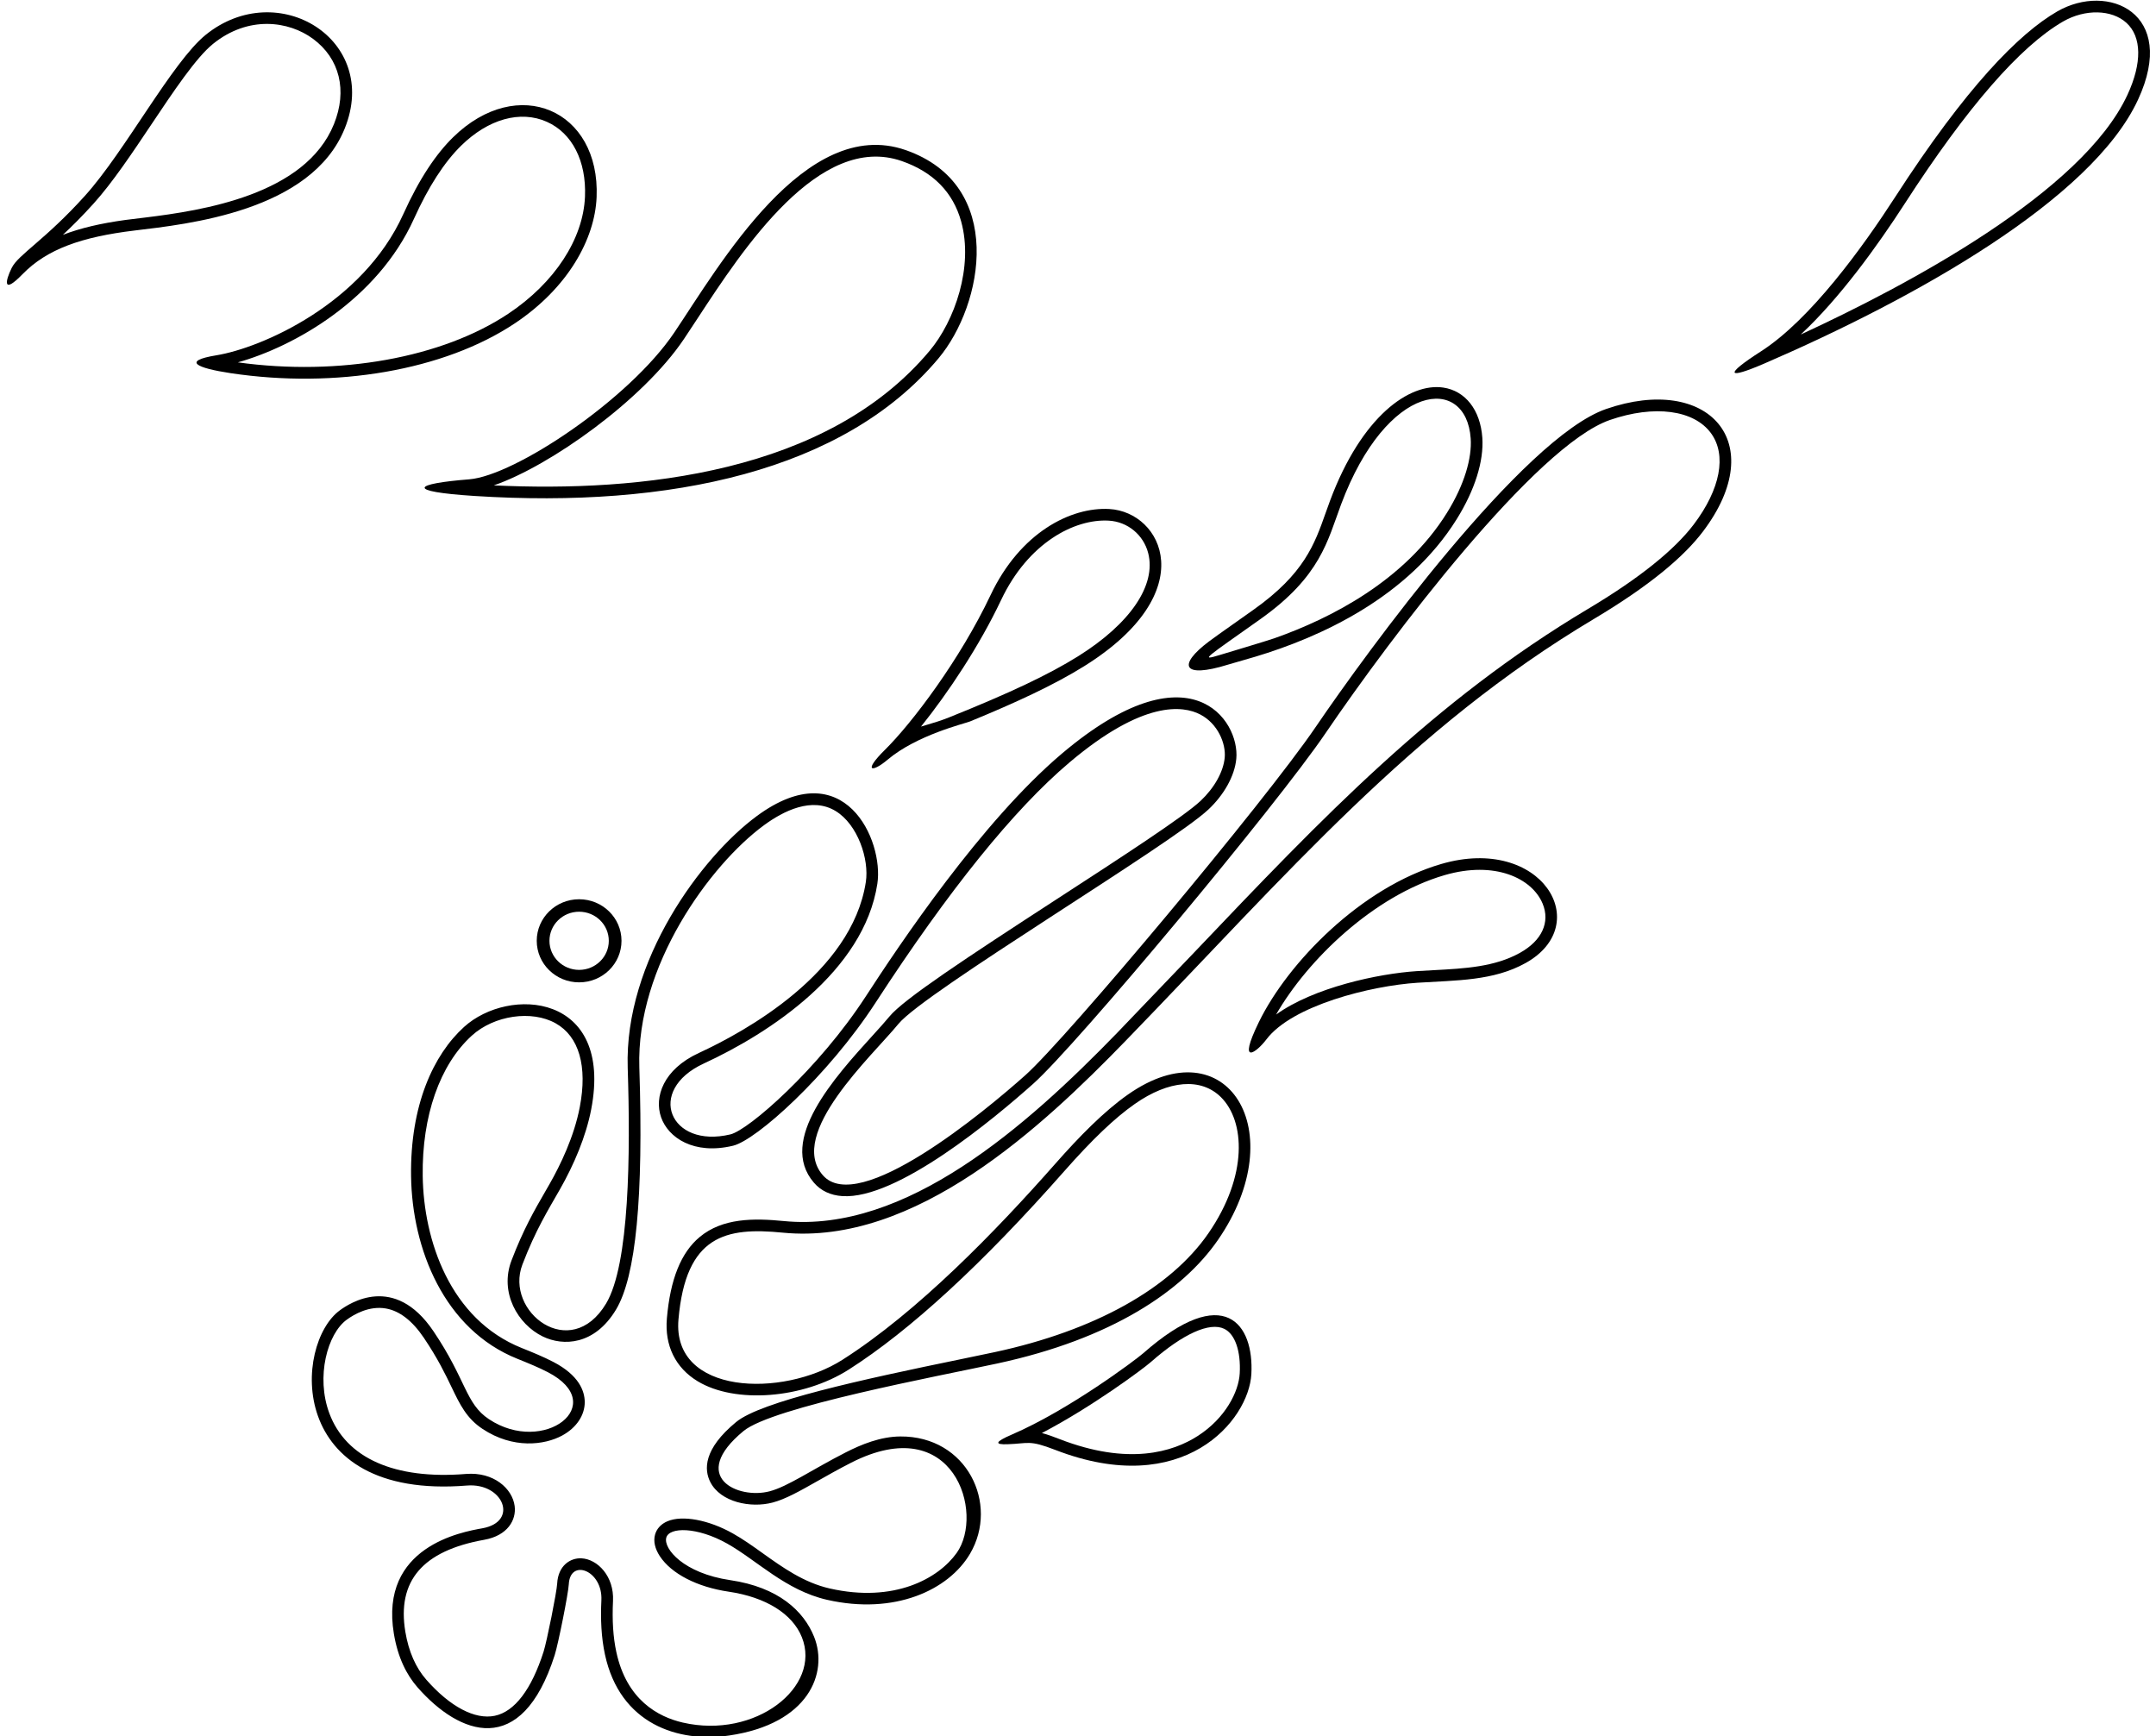 <?xml version="1.0" encoding="UTF-8"?>
<svg xmlns="http://www.w3.org/2000/svg" xmlns:xlink="http://www.w3.org/1999/xlink" width="452pt" height="364pt" viewBox="0 0 452 364" version="1.1">
<g id="surface1">
<path style=" stroke:none;fill-rule:nonzero;fill:rgb(0%,0%,0%);fill-opacity:1;" d="M 72.273 26.934 C 79.789 8.309 58.215 -4.906 43.121 7.305 C 36.133 12.961 26.234 31.703 17.832 41.02 C 9.434 50.336 3.832 53.371 2.457 56.16 C 1.082 58.945 0.512 61.812 4.719 57.488 C 9.84 52.223 17.133 49.664 28.211 48.328 C 39.285 46.992 65.258 44.32 72.273 26.934 Z M 30.527 45.594 C 29.922 45.664 26.832 46.039 26.301 46.113 C 21.102 46.824 16.805 47.836 13.18 49.234 C 15.094 47.449 17.25 45.309 19.645 42.652 C 23.555 38.316 27.723 32.09 31.75 26.066 C 36.352 19.188 41.109 12.07 44.656 9.203 C 52.051 3.223 60.523 4.363 65.641 8.152 C 71.223 12.285 72.859 18.965 70.012 26.02 C 64.02 40.867 42.383 44.141 30.527 45.594 "/>
<path style=" stroke:none;fill-rule:nonzero;fill:rgb(0%,0%,0%);fill-opacity:1;" d="M 125.078 41.332 C 125.84 23.027 108.551 15.484 94.977 28.789 C 91.469 32.227 87.93 37.402 84.555 44.883 C 76.016 63.789 54.711 72.957 45.363 74.488 C 38.039 75.691 41.242 77.16 48.332 78.23 C 70.355 81.543 93.145 77.664 107.957 67.773 C 119.016 60.391 124.711 50.172 125.078 41.332 Z M 49.863 75.969 C 61.59 72.691 79.109 62.863 86.777 45.887 C 89.812 39.164 93.145 34 96.684 30.531 C 102.391 24.938 109.102 23.07 114.645 25.535 C 119.961 27.902 122.953 33.77 122.641 41.23 C 122.27 50.121 116.277 59.285 106.602 65.746 C 92.695 75.031 71.051 78.902 49.863 75.969 "/>
<path style=" stroke:none;fill-rule:nonzero;fill:rgb(0%,0%,0%);fill-opacity:1;" d="M 99.574 103.984 C 140.445 106.594 176.957 98.754 196.75 75.133 C 206.207 63.848 210.906 38.781 189.859 31.461 C 168.812 24.145 150.801 55.711 141.344 69.742 C 131.891 83.77 107.902 99.738 98.355 100.492 C 86.766 101.406 84.66 103.031 99.574 103.984 Z M 143.367 71.105 L 146.242 66.754 C 155.789 52.168 171.77 27.754 189.059 33.766 C 195.629 36.051 199.816 40.316 201.508 46.441 C 204.125 55.93 200.156 67.27 194.879 73.562 C 173.391 99.211 134.105 103.23 103.527 101.758 C 115.328 97.688 134.754 83.891 143.367 71.105 "/>
<path style=" stroke:none;fill-rule:nonzero;fill:rgb(0%,0%,0%);fill-opacity:1;" d="M 112.527 197.238 C 112.527 202.051 116.504 205.949 121.41 205.949 C 126.32 205.949 130.297 202.051 130.297 197.238 C 130.297 192.426 126.32 188.527 121.41 188.527 C 116.504 188.527 112.527 192.426 112.527 197.238 Z M 127.633 197.238 C 127.633 200.605 124.848 203.336 121.41 203.336 C 117.977 203.336 115.191 200.605 115.191 197.238 C 115.191 193.871 117.977 191.141 121.41 191.141 C 124.848 191.141 127.633 193.871 127.633 197.238 "/>
<path style=" stroke:none;fill-rule:nonzero;fill:rgb(0%,0%,0%);fill-opacity:1;" d="M 186.051 159.293 C 192.234 154.062 202.254 151.707 203.383 151.242 C 213.109 147.246 221.098 143.539 227.324 139.648 C 252.188 124.105 243.664 107.344 232.578 106.715 C 224.504 106.258 213.883 111.629 207.664 124.77 C 201.289 138.242 191.23 151.566 185.543 157.18 C 180.824 161.84 182.84 162.012 186.051 159.293 Z M 209.871 125.812 C 215.578 113.742 225.32 108.746 232.441 109.152 C 236.402 109.375 239.73 112.117 240.719 115.969 C 242.438 122.68 236.945 130.758 226.031 137.578 C 219.891 141.414 211.809 145.246 199.012 150.383 C 197.234 151.098 195.844 151.504 194.613 151.867 C 194.09 152.02 193.586 152.168 193.086 152.328 C 198.77 145.254 205.344 135.383 209.871 125.812 "/>
<path style=" stroke:none;fill-rule:nonzero;fill:rgb(0%,0%,0%);fill-opacity:1;" d="M 257.434 139.344 L 263.164 137.68 C 276.785 133.594 295.164 125.27 305.41 108.816 C 309.199 102.734 311.102 96.684 310.766 91.777 C 310.367 85.965 307.219 81.93 302.555 81.25 C 295.547 80.23 285.504 87.156 278.855 104.934 C 278.527 105.809 278.215 106.688 277.914 107.539 C 275.598 114.098 273.41 120.293 262.859 127.785 L 258.648 130.766 C 256.273 132.441 254.562 133.652 253.461 134.477 C 246.855 139.434 247.824 142.324 257.434 139.344 Z M 264.273 129.773 C 276.887 120.816 278.328 113.312 281.141 105.785 C 290.785 79.992 307.41 78.523 308.328 91.941 C 308.605 95.992 307.051 101.566 303.34 107.527 C 294.5 121.727 279.066 129.617 267.176 133.809 C 265.527 134.387 257.062 136.91 255.746 137.312 C 251.359 138.652 252.809 137.914 264.273 129.773 "/>
<path style=" stroke:none;fill-rule:nonzero;fill:rgb(0%,0%,0%);fill-opacity:1;" d="M 431.301 2.395 C 423.23 7.051 412.152 18.352 397.324 41.297 C 390.531 51.809 379.586 66.977 369.195 73.652 C 361.348 78.695 362.059 79.598 369.895 76.211 C 401.219 62.672 438.496 41.934 448.238 20.887 C 456.656 2.699 441.91 -3.723 431.301 2.395 Z M 446.023 19.863 C 436.539 40.355 399.723 59.883 377.523 70.129 C 385.742 62.477 393.66 51.461 399.371 42.621 C 412.359 22.523 423.516 9.703 432.52 4.508 C 437.133 1.852 442.723 1.973 445.812 4.797 C 449.02 7.73 449.098 13.223 446.023 19.863 "/>
<path style=" stroke:none;fill-rule:nonzero;fill:rgb(0%,0%,0%);fill-opacity:1;" d="M 302.184 181.125 C 285.406 186.004 270.023 201.77 263.922 214.273 C 259.297 223.742 263.469 220.605 265.492 217.918 C 270.895 210.762 287.434 206.664 297.176 206.031 C 305.367 205.504 313.062 205.664 319.824 201.906 C 334.402 193.809 323.195 175.012 302.184 181.125 Z M 318.637 199.773 C 313.344 202.715 307.129 203.047 300.551 203.395 L 297.02 203.598 C 288.969 204.121 275.406 207.023 267.527 212.703 C 274.121 201.227 287.98 187.797 302.863 183.469 C 313.434 180.395 321.195 184.141 323.402 189.43 C 325.035 193.344 323.254 197.211 318.637 199.773 "/>
<path style=" stroke:none;fill-rule:nonzero;fill:rgb(0%,0%,0%);fill-opacity:1;" d="M 239.684 283.699 C 238.137 285.059 224.117 295.594 212.113 300.762 C 208.461 302.336 208.574 302.871 211.176 302.785 C 215.727 302.633 215.684 301.824 221.25 303.977 C 248.086 314.367 261.812 297.809 262.344 288.07 C 262.914 277.617 256.73 268.699 239.684 283.699 Z M 259.906 287.934 C 259.695 291.77 256.906 297.301 251.148 301.02 C 245.887 304.418 236.578 307.297 222.133 301.703 C 220.926 301.234 219.695 300.762 218.426 300.438 C 228.922 294.957 239.582 287.039 241.297 285.531 C 248 279.633 253.602 277.102 256.668 278.59 C 258.922 279.684 260.16 283.266 259.906 287.934 "/>
<path style=" stroke:none;fill-rule:nonzero;fill:rgb(0%,0%,0%);fill-opacity:1;" d="M 336.727 85.742 C 319.281 91.77 286.523 136.68 275.848 152.387 C 265.176 168.094 223.539 217.754 215 225.379 C 206.461 233.004 179.949 255.043 172.477 246.352 C 165.004 237.656 182.859 221.375 188.352 214.664 C 193.84 207.953 245.441 177.148 253.371 169.68 C 256.523 166.711 258.844 162.766 259.188 159.062 C 259.938 150.984 249.496 135.273 222.652 157.969 C 205.75 172.258 188.48 198.16 181.516 208.883 C 171.602 224.133 156.941 236.91 153.129 237.824 C 140.426 240.871 135.305 228.617 147.547 222.965 C 161.422 216.562 181.109 203.625 183.934 185.285 C 185.332 176.188 177.02 157.586 158.695 171.062 C 147.074 179.605 130.863 201.449 131.598 223.871 C 132.184 241.883 131.977 265.102 127.062 273.293 C 119.598 285.734 105.75 274.98 109.516 265.121 C 112.297 257.848 114.922 253.672 117.379 249.359 C 120.336 244.172 122.855 238.246 123.949 232.555 C 128.625 208.148 106.688 206.75 97.281 215.305 C 90.859 221.141 85.973 231.695 86.18 246.59 C 86.391 261.805 93.09 278.719 108.488 284.879 C 110.648 285.746 112.906 286.664 114.867 287.684 C 127.938 294.473 114.027 305.172 102.512 297.535 C 97.566 294.258 97.812 289.371 90.867 279.082 C 82.633 266.883 73.191 273.293 71.258 274.699 C 61.613 281.719 59.75 314.535 97.898 311.441 C 105.512 310.824 108.828 319.031 101.117 320.406 C 96.848 321.172 79.523 324.211 82.574 342.512 C 83.402 347.484 85.223 351.117 87.543 353.762 C 96.293 363.719 109.312 368.832 116.285 347.012 C 117.031 344.668 119.148 334.074 119.246 332.141 C 119.527 326.637 126.387 329.242 126.078 335.492 C 125.887 339.434 126.051 343.27 126.828 346.867 C 129.977 361.473 142.199 365.402 152.852 363.848 C 169.59 361.406 173.688 350.695 170.676 343.16 C 168.504 337.738 163.184 332.762 153.109 331.277 C 143.289 329.832 139.07 324.668 139.68 322.383 C 140.289 320.094 146.164 320.09 152.418 323.594 C 158.672 327.102 164.691 333.41 173.383 335.395 C 187.516 338.617 198.863 333.402 203.375 325.723 C 209.496 315.297 202.727 301.043 188.734 301.152 C 184.586 301.184 180.578 302.82 177.293 304.5 C 170.125 308.16 165.191 311.637 161.355 312.648 C 154.68 314.41 144.277 309.582 155.879 300.012 C 161.977 294.977 196.512 288.559 209.09 285.852 C 233.004 280.703 247.941 270.676 255.344 259.949 C 271.105 237.102 257.195 214.934 236.484 229.461 C 231.402 233.023 226.191 238.367 221.281 243.934 C 208.777 258.117 192.344 275.062 176.617 285.078 C 164.031 293.098 140.875 292.434 142.238 276.629 C 143.77 258.91 152.227 257.254 164.078 258.422 C 191.887 261.16 218.445 236.301 236.016 218.176 C 270.133 182.988 295.738 152.664 334.172 129.754 C 346.254 122.547 353.176 116.512 357.027 111.426 C 371.234 92.66 358.066 78.367 336.727 85.742 Z M 355.086 109.953 C 350.973 115.383 343.516 121.34 332.922 127.656 C 300.48 146.996 277.27 171.391 250.391 199.641 L 234.266 216.48 C 215.145 236.199 189.914 258.516 164.316 255.992 C 158 255.371 151.496 255.344 146.699 259.328 C 142.773 262.59 140.52 268.18 139.809 276.418 C 139.32 282.086 141.609 286.762 146.254 289.574 C 154.121 294.344 168.332 293.25 177.93 287.137 C 190.816 278.926 206.02 264.934 223.113 245.547 C 228.996 238.879 233.688 234.398 237.887 231.457 C 245.051 226.43 251.809 225.895 255.969 230.02 C 261 235.012 261.711 246.422 253.336 258.562 C 245.355 270.129 229.461 278.973 208.574 283.465 L 201.512 284.938 C 180.488 289.258 159.527 293.836 154.324 298.129 C 147.434 303.816 147.586 308.121 148.926 310.734 C 151.078 314.934 157.379 316.223 161.977 315.008 C 164.699 314.289 167.656 312.613 171.402 310.492 C 173.465 309.324 175.797 308.004 178.402 306.672 C 200.066 295.609 206.434 317.332 200.57 325.566 C 196.746 330.934 187.477 336.105 173.926 333.016 C 168.516 331.781 164.141 328.656 159.91 325.637 C 157.77 324.105 155.746 322.664 153.613 321.469 C 148.555 318.629 143.059 317.609 139.93 318.93 C 138.582 319.5 137.656 320.504 137.324 321.754 C 136.953 323.133 137.305 324.691 138.336 326.258 C 140.758 329.938 146.148 332.719 152.754 333.691 C 160.551 334.84 166.152 338.328 168.117 343.258 C 172.262 353.66 158.387 364.652 143.141 361.133 C 137.984 359.941 131.379 356.41 129.215 346.355 C 128.543 343.25 128.316 339.734 128.516 335.613 C 128.766 330.492 125.297 326.871 121.898 326.699 C 119.586 326.586 117.004 328.199 116.809 332.016 C 116.723 333.738 114.645 344.125 113.961 346.27 C 111.426 354.195 107.891 358.844 103.73 359.711 C 99.59 360.578 94.359 357.82 89.379 352.152 C 87.148 349.613 85.668 346.234 84.98 342.109 C 83.203 331.43 88.609 325.121 101.512 322.816 C 106.453 321.934 108.27 318.633 107.898 315.746 C 107.422 312.066 103.477 308.543 97.703 309.012 C 82.711 310.227 72.531 305.699 69.035 296.27 C 66.207 288.637 68.633 279.629 72.695 276.672 C 74.262 275.531 77.414 273.711 80.914 274.324 C 83.773 274.828 86.441 276.887 88.844 280.449 C 91.77 284.777 93.379 288.125 94.672 290.816 C 96.426 294.465 97.809 297.348 101.164 299.57 C 107.559 303.809 114.152 302.969 117.859 300.957 C 120.848 299.336 122.613 296.703 122.59 293.91 C 122.566 291.637 121.406 288.332 115.992 285.52 C 113.938 284.453 111.605 283.496 109.395 282.613 C 94.363 276.602 88.809 260.047 88.621 246.555 C 88.445 233.953 92.199 223.223 98.922 217.109 C 103.582 212.871 111.461 211.715 116.484 214.531 C 121.395 217.285 123.195 223.52 121.551 232.094 C 120.355 238.332 117.469 244.27 115.258 248.152 L 114.289 249.84 C 112.043 253.727 109.723 257.75 107.238 264.25 C 104.664 270.98 108.551 277.641 113.789 280.191 C 118.066 282.27 124.656 282.039 129.152 274.547 C 133.324 267.598 134.922 250.992 134.035 223.789 C 133.34 202.527 148.883 181.305 160.141 173.027 C 164.262 169.996 170.215 167.016 175.172 170.023 C 179.828 172.844 182.254 180.137 181.52 184.914 C 178.578 204.039 156.066 216.348 146.523 220.75 C 139.016 224.215 137.129 230.012 138.59 234.219 C 140.07 238.488 145.43 242.184 153.699 240.195 C 158.531 239.035 173.531 225.637 183.562 210.211 C 198.879 186.645 212.559 169.695 224.227 159.832 C 239.715 146.738 248.047 147.922 251.633 149.793 C 255.328 151.719 257.031 155.891 256.758 158.836 C 256.484 161.785 254.594 165.176 251.699 167.902 C 248.195 171.203 234.84 179.879 221.922 188.262 C 202.43 200.922 189.434 209.488 186.461 213.117 C 185.59 214.184 184.371 215.523 182.965 217.074 C 175.008 225.828 162.988 239.055 170.629 247.941 C 172.094 249.648 174.105 250.598 176.602 250.762 C 188.059 251.52 208.41 234.535 216.625 227.199 C 225.781 219.027 267.562 168.922 277.867 153.758 C 291.723 133.371 322.02 93.402 337.523 88.047 C 346.836 84.828 355.156 85.93 358.723 90.844 C 362.039 95.414 360.68 102.559 355.086 109.953 "/>
</g>
</svg>
